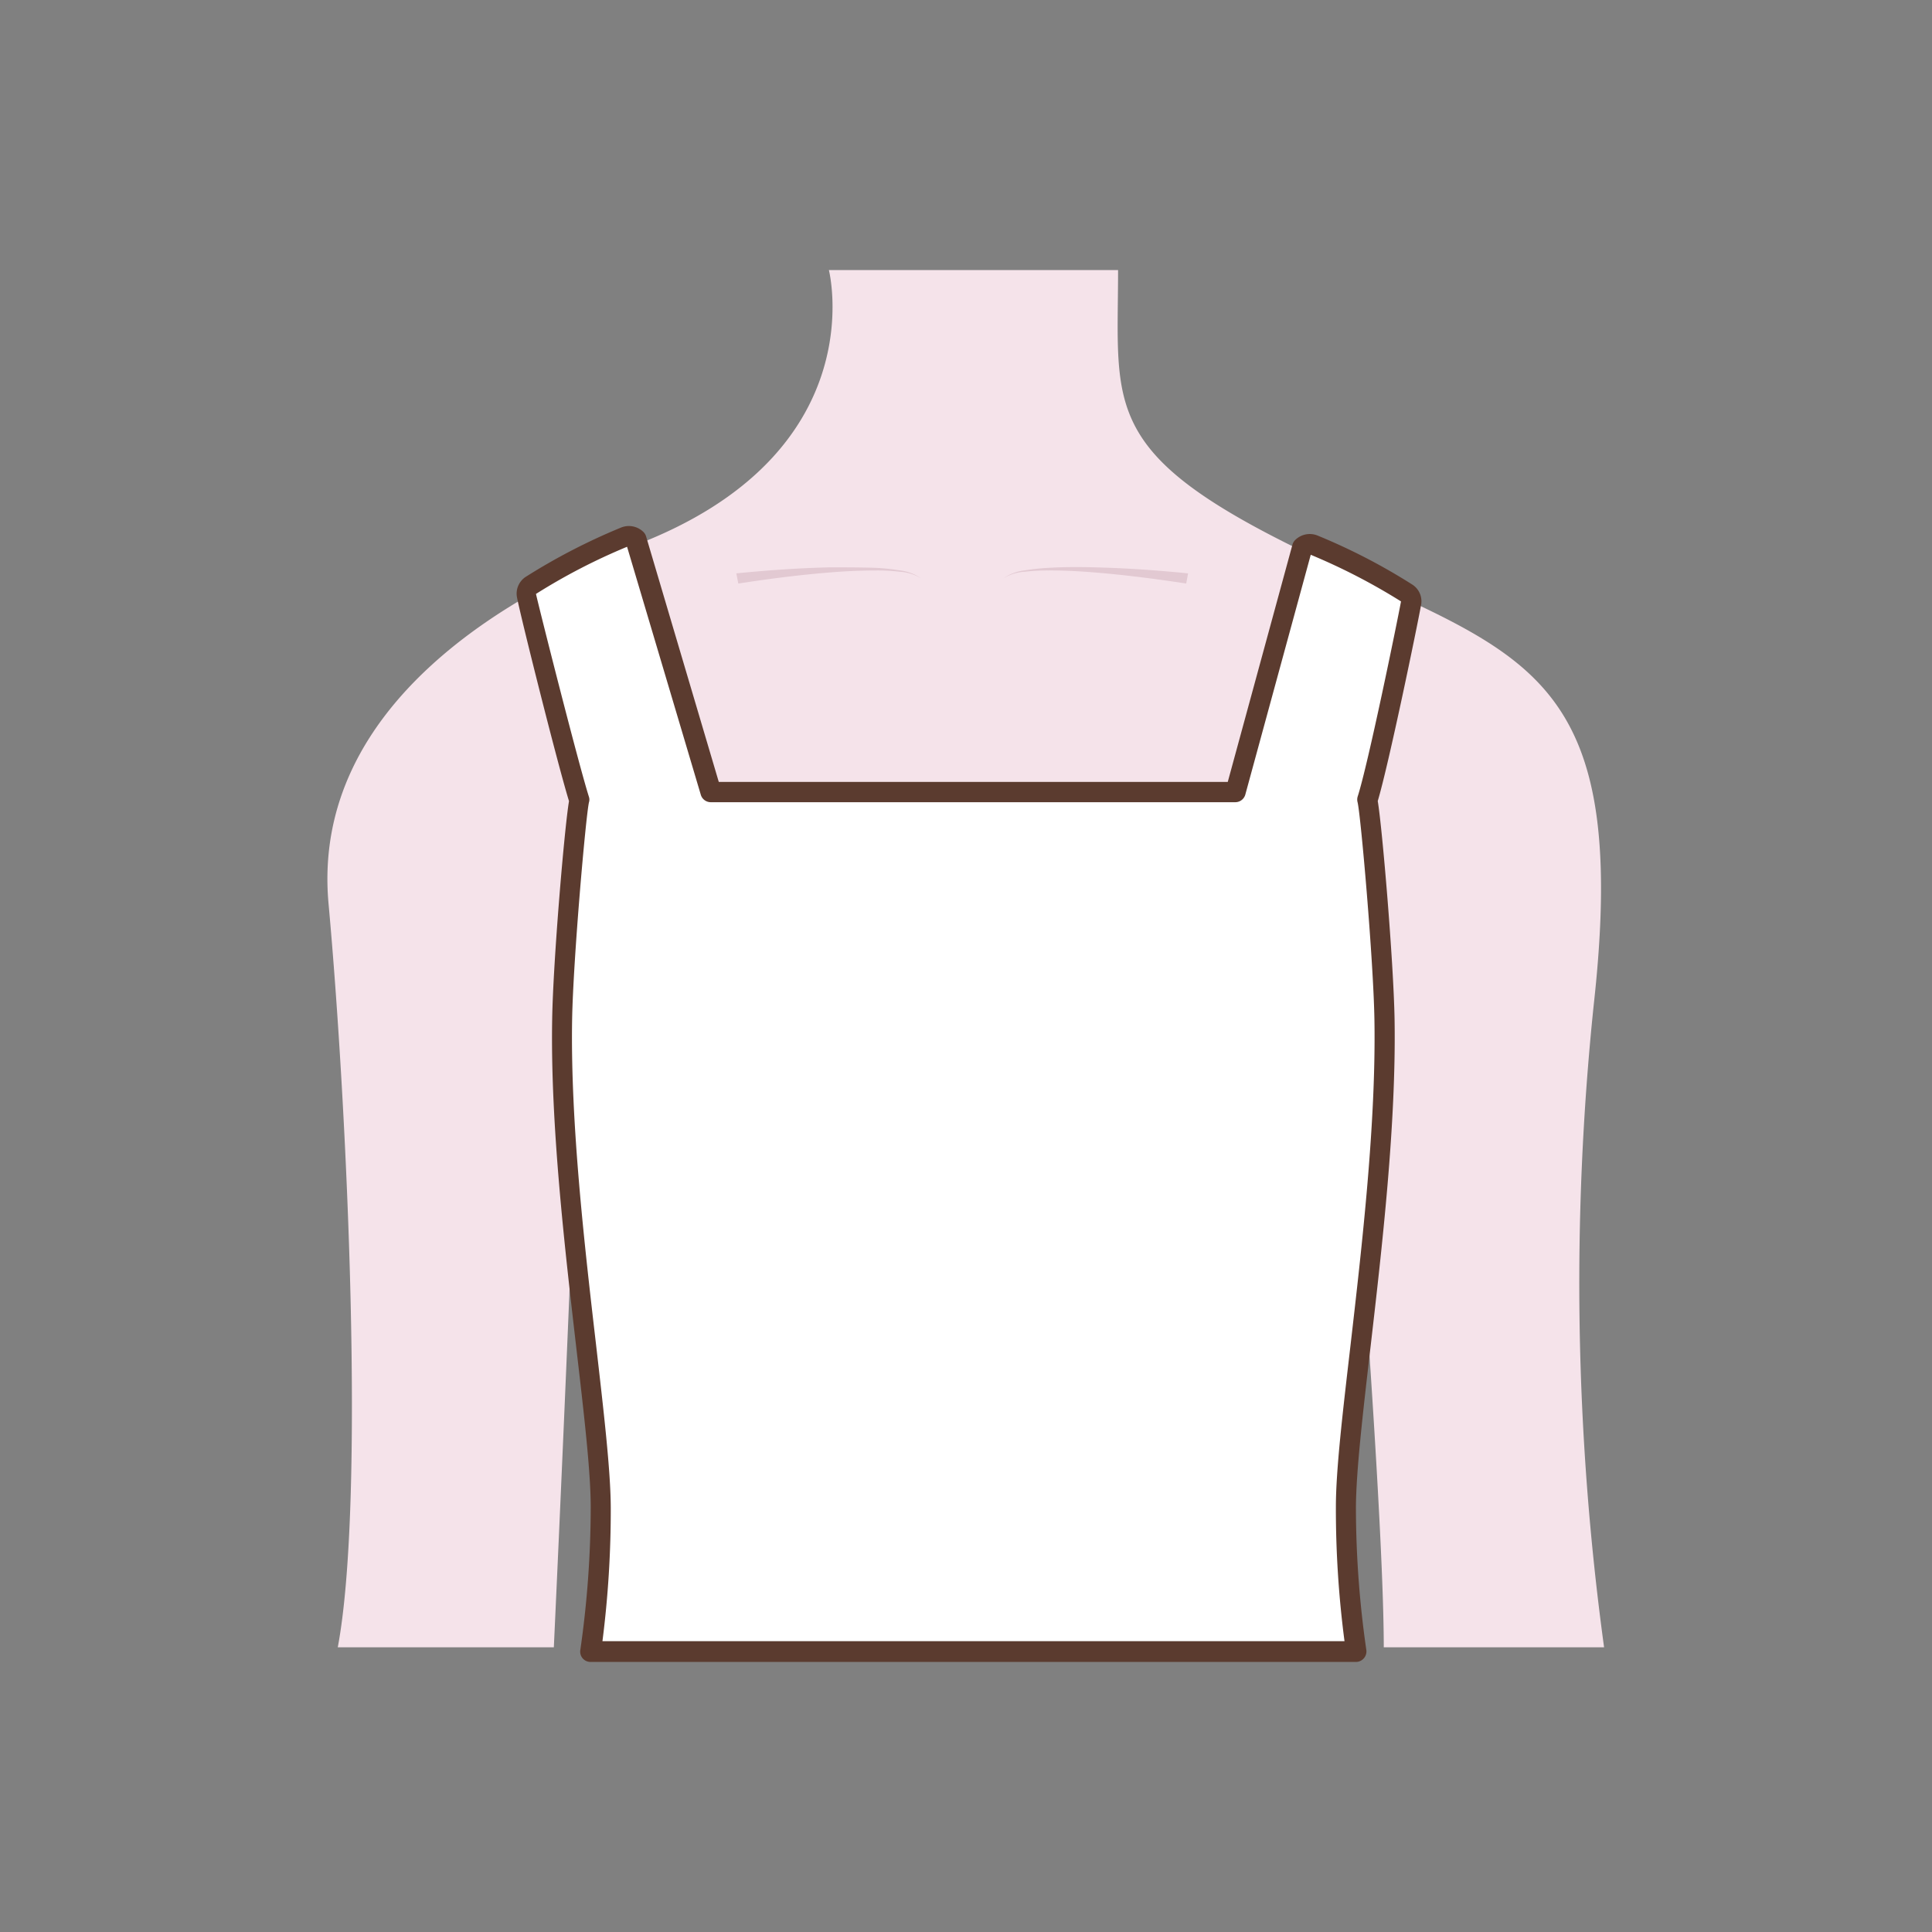 <svg id="图层_1" data-name="图层 1" xmlns="http://www.w3.org/2000/svg" viewBox="0 0 186 186"><rect x="0" y="0" width="186" height="186" fill="#808080" stroke="none"/><defs><style>.cls-1{fill:#f5e3ea;}.cls-2{fill:#e2c9d2;}.cls-3{fill:#fff;}.cls-4{fill:#5b3b2f;}</style></defs><title>child_neckline传iconfount</title><path class="cls-1" d="M79.8,26s4.5,17.7-18.74,26.52C49.83,56.79,29.87,67.63,31.63,87c1.81,19.82,3.54,57.45.89,71.59h20.8s3-64.37,2.6-70.19l7,70.19h59.51l6.17-70.93s4.62,55,4.62,70.93h21.21a258.94,258.94,0,0,1-1-61.82c3.64-32.75-7-33.63-27.29-43.35S107.64,39.26,107.64,26Z"/><path class="cls-2" d="M70.89,55.2c3-.3,6-.51,9-.58,1.5,0,3,0,4.49.05a21.1,21.1,0,0,1,2.23.24,4.44,4.44,0,0,1,2.08.78,4.46,4.46,0,0,0-2.1-.65,18.35,18.35,0,0,0-2.22-.12c-1.49,0-3,.07-4.45.19-3,.24-5.92.62-8.84,1.07Z"/><path class="cls-2" d="M114.2,56.18c-2.93-.45-5.88-.83-8.84-1.07-1.48-.12-3-.2-4.45-.19a18.24,18.24,0,0,0-2.22.12,4.39,4.39,0,0,0-2.1.65,4.4,4.4,0,0,1,2.08-.78,20.82,20.82,0,0,1,2.23-.24c1.49-.09,3-.09,4.48-.05,3,.07,6,.28,9,.58Z"/><path class="cls-3" d="M135.5,57.13a58.3,58.3,0,0,0-9-4.68,1,1,0,0,0-1.08.22l-6.43,23.58H68.47L61.23,51.91a1,1,0,0,0-1.08-.22,57.69,57.69,0,0,0-9,4.67.93.93,0,0,0-.37,1c.34,1.89,4,16.54,5,19.7-.34,1.44-1.55,15.29-1.65,21.12-.29,16.64,3.67,38.14,3.72,47a96.64,96.64,0,0,1-1,13.91h73.72a96.64,96.64,0,0,1-1-13.91c0-8.82,4-30.32,3.71-47-.1-5.83-1.3-19.68-1.65-21.12,1-3.16,3.87-17,4.22-18.94A.94.94,0,0,0,135.5,57.13Z"/><path class="cls-4" d="M130.57,160H56.85a1,1,0,0,1-.76-.35,1,1,0,0,1-.22-.8,97,97,0,0,0,1-13.75c0-3.46-.65-9-1.39-15.36-1.11-9.6-2.5-21.54-2.32-31.61.09-5.6,1.19-18.51,1.62-21-1.13-3.68-4.63-17.67-5-19.58a1.93,1.93,0,0,1,.81-2,59.48,59.48,0,0,1,9.2-4.76,2,2,0,0,1,2.17.44,1,1,0,0,1,.24.41l7,23.64h49l6.23-22.85a1,1,0,0,1,.26-.44,2,2,0,0,1,2.16-.43A58.19,58.19,0,0,1,136,56.3h0a1.91,1.91,0,0,1,.8,2c-.36,2-3.08,15.2-4.16,18.82.43,2.53,1.52,15.44,1.62,21,.17,10.07-1.21,22-2.32,31.61-.74,6.39-1.38,11.9-1.4,15.36a96.07,96.07,0,0,0,1,13.75,1,1,0,0,1-.23.8A1,1,0,0,1,130.57,160ZM58,158h71.44a98,98,0,0,1-.83-12.92c0-3.56.66-9.13,1.41-15.58,1.1-9.54,2.47-21.41,2.3-31.35-.1-5.78-1.31-19.61-1.62-20.91a1,1,0,0,1,0-.53c1-3.07,3.81-16.8,4.18-18.81a59,59,0,0,0-8.69-4.49l-6.3,23.09a1,1,0,0,1-1,.73H68.47a1,1,0,0,1-1-.71l-7.1-23.88a57.89,57.89,0,0,0-8.77,4.54C52,58.94,55.7,73.57,56.7,76.72a.87.87,0,0,1,0,.53c-.3,1.3-1.52,15.14-1.62,20.91-.17,9.94,1.2,21.81,2.31,31.35.74,6.45,1.39,12,1.41,15.58A99.84,99.84,0,0,1,58,158Z"/></svg>
